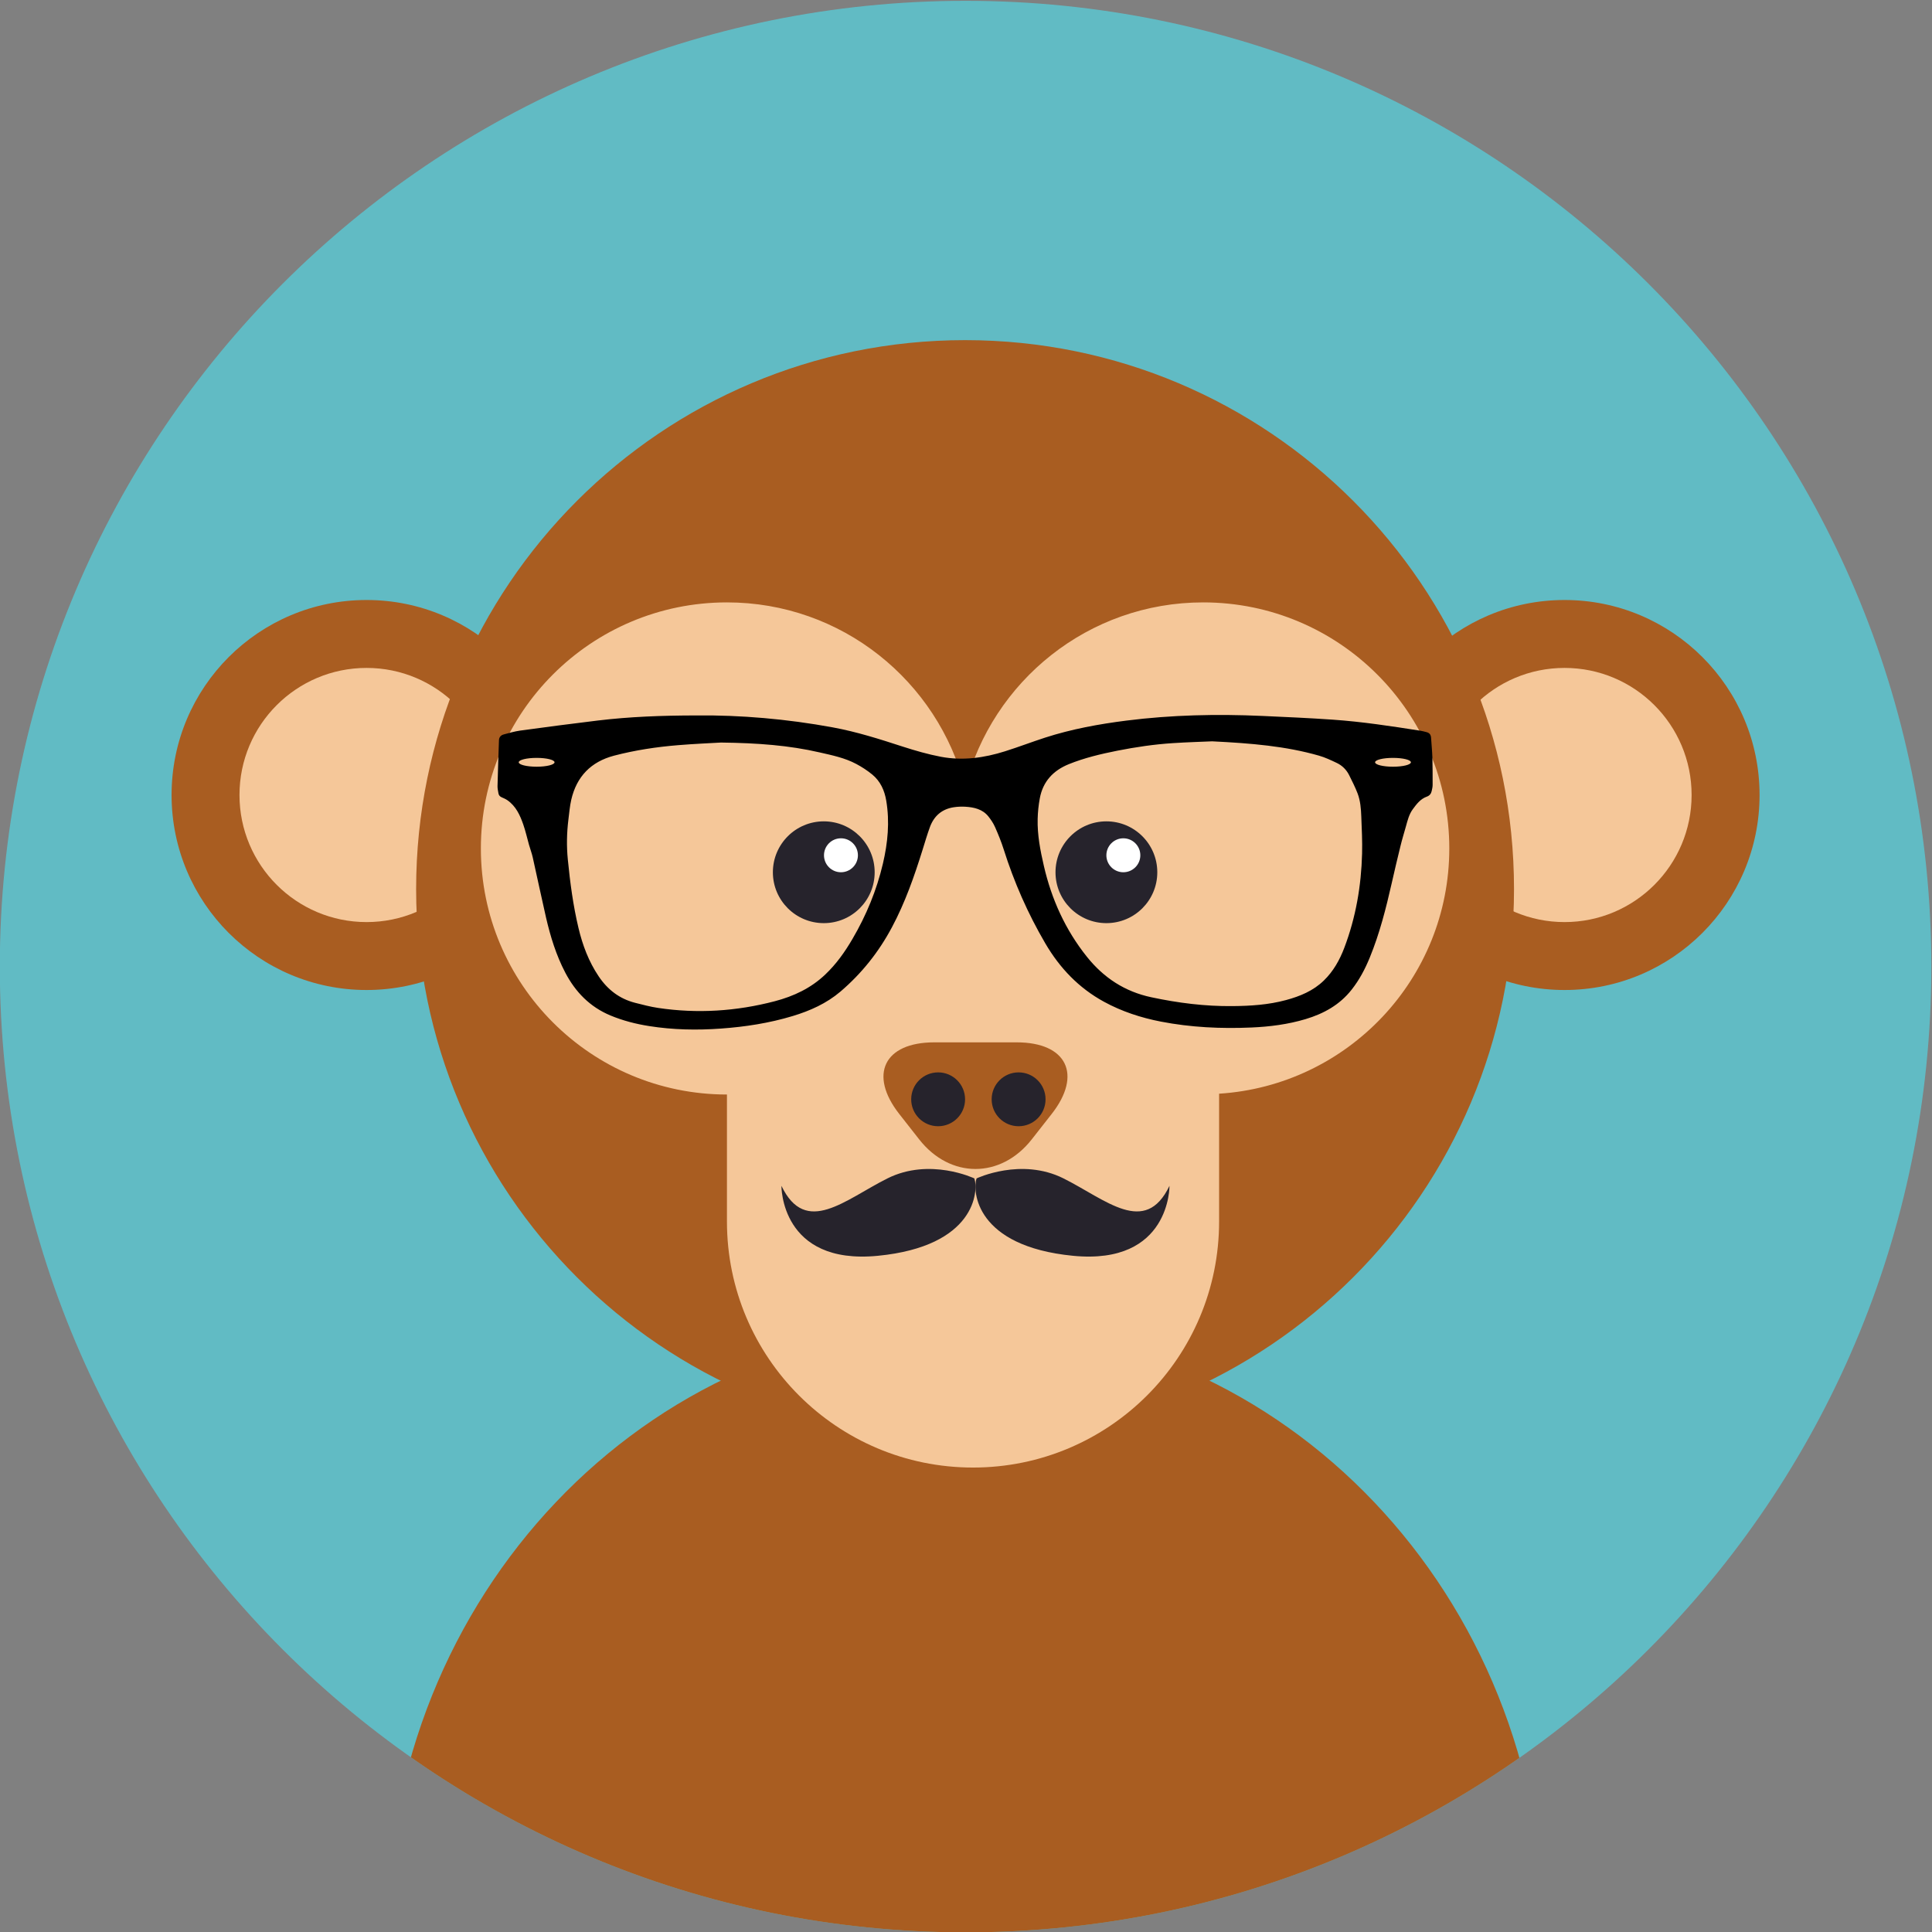 <?xml version="1.0" encoding="UTF-8" standalone="no"?>
<!-- Created with Inkscape (http://www.inkscape.org/) -->

<svg
   xmlns:dc="http://purl.org/dc/elements/1.1/"
   xmlns:cc="http://creativecommons.org/ns#"
   xmlns:rdf="http://www.w3.org/1999/02/22-rdf-syntax-ns#"
   xmlns:svg="http://www.w3.org/2000/svg"
   xmlns="http://www.w3.org/2000/svg"
   xmlns:sodipodi="http://sodipodi.sourceforge.net/DTD/sodipodi-0.dtd"
   xmlns:inkscape="http://www.inkscape.org/namespaces/inkscape"
   version="1.1"
   id="svg2"
   xml:space="preserve"
   width="226.667"
   height="226.669"
   viewBox="0 0 226.667 226.669"
   sodipodi:docname="monkey.svg"
   inkscape:version="0.92.2 5c3e80d, 2017-08-06"><rect x="0" y="0" width="226.667" height="226.669" fill="#808080" stroke="none"/><defs
     id="defs6"><clipPath
       clipPathUnits="userSpaceOnUse"
       id="clipPath20"><path
         d="M 0,800 H 800 V 0 H 0 Z"
         id="path18"
         inkscape:connector-curvature="0" /></clipPath><clipPath
       clipPathUnits="userSpaceOnUse"
       id="clipPath160"><path
         d="m 563.393,426.148 c 0,-46.945 38.055,-85.001 84.998,-85.001 v 0 c 46.946,0 85.002,38.056 85.002,85.001 v 0 c 0,46.944 -38.056,85.001 -85.002,85.001 v 0 c -46.943,0 -84.998,-38.057 -84.998,-85.001"
         id="path158"
         inkscape:connector-curvature="0" /></clipPath><clipPath
       clipPathUnits="userSpaceOnUse"
       id="clipPath244"><path
         d="m 563.393,646.682 c 0,-46.945 38.055,-85.002 84.998,-85.002 v 0 c 46.946,0 85.002,38.057 85.002,85.002 v 0 c 0,46.943 -38.056,85 -85.002,85 v 0 c -46.943,0 -84.998,-38.057 -84.998,-85"
         id="path242"
         inkscape:connector-curvature="0" /></clipPath><clipPath
       clipPathUnits="userSpaceOnUse"
       id="clipPath336"><path
         d="M 0,800 H 800 V 0 H 0 Z"
         id="path334"
         inkscape:connector-curvature="0" /></clipPath><clipPath
       clipPathUnits="userSpaceOnUse"
       id="clipPath352"><path
         d="m 314.999,646.682 c 0,-46.945 38.055,-85.002 85,-85.002 v 0 c 46.945,0 85.001,38.057 85.001,85.002 v 0 c 0,46.943 -38.056,85 -85.001,85 v 0 c -46.945,0 -85,-38.057 -85,-85"
         id="path350"
         inkscape:connector-curvature="0" /></clipPath><clipPath
       clipPathUnits="userSpaceOnUse"
       id="clipPath484"><path
         d="m 372.237,647.344 h 11.044 v -27.809 h -11.044 z"
         id="path482"
         inkscape:connector-curvature="0" /></clipPath><clipPath
       clipPathUnits="userSpaceOnUse"
       id="clipPath488"><path
         d="m 372.237,619.535 h 11.044 v 27.809 h -11.044 z"
         id="path486"
         inkscape:connector-curvature="0" /></clipPath><clipPath
       clipPathUnits="userSpaceOnUse"
       id="clipPath508"><path
         d="m 412.064,649.341 h 11.4 v -29.406 h -11.4 z"
         id="path506"
         inkscape:connector-curvature="0" /></clipPath><clipPath
       clipPathUnits="userSpaceOnUse"
       id="clipPath512"><path
         d="m 412.064,619.935 h 11.399 v 29.407 h -11.399 z"
         id="path510"
         inkscape:connector-curvature="0" /></clipPath><clipPath
       clipPathUnits="userSpaceOnUse"
       id="clipPath532"><path
         d="m 367.737,645.614 h 9.38 v -25.461 h -9.38 z"
         id="path530"
         inkscape:connector-curvature="0" /></clipPath><clipPath
       clipPathUnits="userSpaceOnUse"
       id="clipPath536"><path
         d="m 367.737,620.153 h 9.38 v 25.461 h -9.38 z"
         id="path534"
         inkscape:connector-curvature="0" /></clipPath><clipPath
       clipPathUnits="userSpaceOnUse"
       id="clipPath556"><path
         d="m 405.746,648.875 h 10.91 v -26.944 h -10.91 z"
         id="path554"
         inkscape:connector-curvature="0" /></clipPath><clipPath
       clipPathUnits="userSpaceOnUse"
       id="clipPath560"><path
         d="m 405.746,621.931 h 10.91 v 26.944 h -10.91 z"
         id="path558"
         inkscape:connector-curvature="0" /></clipPath><clipPath
       clipPathUnits="userSpaceOnUse"
       id="clipPath584"><path
         d="M 0,800 H 800 V 0 H 0 Z"
         id="path582"
         inkscape:connector-curvature="0" /></clipPath><clipPath
       clipPathUnits="userSpaceOnUse"
       id="clipPath596"><path
         d="m 563.393,204.585 c 0,-46.946 38.055,-85.002 84.998,-85.002 v 0 c 46.946,0 85.002,38.056 85.002,85.002 v 0 c 0,46.943 -38.056,85 -85.002,85 v 0 c -46.943,0 -84.998,-38.057 -84.998,-85"
         id="path594"
         inkscape:connector-curvature="0" /></clipPath><clipPath
       clipPathUnits="userSpaceOnUse"
       id="clipPath672"><path
         d="m 67.188,426.148 c 0,-46.945 38.054,-85.001 84.998,-85.001 v 0 c 46.946,0 85.002,38.056 85.002,85.001 v 0 c 0,46.944 -38.056,85.001 -85.002,85.001 v 0 c -46.944,0 -84.998,-38.057 -84.998,-85.001"
         id="path670"
         inkscape:connector-curvature="0" /></clipPath><clipPath
       clipPathUnits="userSpaceOnUse"
       id="clipPath772"><path
         d="m 67.188,204.585 c 0,-46.946 38.054,-85.002 84.998,-85.002 v 0 c 46.946,0 85.002,38.056 85.002,85.002 v 0 c 0,46.943 -38.056,85 -85.002,85 v 0 c -46.944,0 -84.998,-38.057 -84.998,-85"
         id="path770"
         inkscape:connector-curvature="0" /></clipPath><clipPath
       clipPathUnits="userSpaceOnUse"
       id="clipPath848"><path
         d="m 314.999,204.585 c 0,-46.946 38.055,-85.002 84.999,-85.002 v 0 c 46.946,0 85.003,38.056 85.003,85.002 v 0 c 0,46.943 -38.057,85 -85.003,85 v 0 c -46.944,0 -84.999,-38.057 -84.999,-85"
         id="path846"
         inkscape:connector-curvature="0" /></clipPath><clipPath
       clipPathUnits="userSpaceOnUse"
       id="clipPath912"><path
         d="M 0,800 H 800 V 0 H 0 Z"
         id="path910"
         inkscape:connector-curvature="0" /></clipPath><clipPath
       clipPathUnits="userSpaceOnUse"
       id="clipPath924"><path
         d="m 67.188,646.682 c 0,-46.945 38.054,-85.002 84.998,-85.002 v 0 c 46.946,0 85.002,38.057 85.002,85.002 v 0 c 0,46.943 -38.056,85 -85.002,85 v 0 c -46.944,0 -84.998,-38.057 -84.998,-85"
         id="path922"
         inkscape:connector-curvature="0" /></clipPath><clipPath
       clipPathUnits="userSpaceOnUse"
       id="clipPath1008"><path
         d="m 314.999,426.148 c 0,-46.945 38.055,-85.001 85,-85.001 v 0 c 46.945,0 85.001,38.056 85.001,85.001 v 0 c 0,46.944 -38.056,85.001 -85.001,85.001 v 0 c -46.945,0 -85,-38.057 -85,-85.001"
         id="path1006"
         inkscape:connector-curvature="0" /></clipPath></defs><sodipodi:namedview
     pagecolor="#ffffff"
     bordercolor="#666666"
     borderopacity="1"
     objecttolerance="10"
     gridtolerance="10"
     guidetolerance="10"
     inkscape:pageopacity="0"
     inkscape:pageshadow="2"
     inkscape:window-width="1440"
     inkscape:window-height="855"
     id="namedview4"
     showgrid="false"
     inkscape:zoom="0.60187495"
     inkscape:cx="392.46509"
     inkscape:cy="54.789592"
     inkscape:window-x="0"
     inkscape:window-y="1"
     inkscape:window-maximized="1"
     inkscape:current-layer="g10" /><g
     id="g10"
     inkscape:groupmode="layer"
     inkscape:label="277"
     transform="matrix(1.333,0,0,-1.333,-89.583,386.113)"><g
       id="g4794"><path
         inkscape:connector-curvature="0"
         id="path148"
         style="fill:#61bbc4;fill-opacity:1;fill-rule:nonzero;stroke:none"
         d="m 237.188,204.585 c 0,46.943 -38.056,85 -85.001,85 -46.944,0 -84.999,-38.057 -84.999,-85 0,-46.945 38.055,-85.002 84.999,-85.002 46.945,0 85.001,38.057 85.001,85.002" /><g
         id="g768"
         clip-path="url(#clipPath772)"><g
           id="g774"
           transform="translate(152.144,173.139)"><path
             d="M 0,0 C -28.118,0 -50.915,-23.977 -50.915,-53.557 H 50.915 C 50.915,-23.977 28.121,0 0,0"
             style="fill:#a95d21;fill-opacity:1;fill-rule:nonzero;stroke:none"
             id="path776"
             inkscape:connector-curvature="0" /></g><g
           id="g778"
           transform="translate(222.07,219.685)"><path
             d="m 0,0 c 0,-9.477 -7.685,-17.162 -17.165,-17.162 -9.481,0 -17.162,7.685 -17.162,17.162 0,9.479 7.681,17.164 17.162,17.164 C -7.685,17.164 0,9.479 0,0"
             style="fill:#a95d21;fill-opacity:1;fill-rule:nonzero;stroke:none"
             id="path780"
             inkscape:connector-curvature="0" /></g><g
           id="g782"
           transform="translate(216.089,219.685)"><path
             d="m 0,0 c 0,-6.176 -5.009,-11.184 -11.184,-11.184 -6.174,0 -11.186,5.008 -11.186,11.184 0,6.18 5.012,11.186 11.186,11.186 C -5.009,11.186 0,6.18 0,0"
             style="fill:#f5c799;fill-opacity:1;fill-rule:nonzero;stroke:none"
             id="path784"
             inkscape:connector-curvature="0" /></g><g
           id="g786"
           transform="translate(116.632,219.685)"><path
             d="m 0,0 c 0,-9.477 -7.685,-17.162 -17.164,-17.162 -9.482,0 -17.163,7.685 -17.163,17.162 0,9.479 7.681,17.164 17.163,17.164 C -7.685,17.164 0,9.479 0,0"
             style="fill:#a95d21;fill-opacity:1;fill-rule:nonzero;stroke:none"
             id="path788"
             inkscape:connector-curvature="0" /></g><g
           id="g790"
           transform="translate(110.651,219.685)"><path
             d="m 0,0 c 0,-6.176 -5.009,-11.184 -11.183,-11.184 -6.176,0 -11.186,5.008 -11.186,11.184 0,6.18 5.01,11.186 11.186,11.186 C -5.009,11.186 0,6.18 0,0"
             style="fill:#f5c799;fill-opacity:1;fill-rule:nonzero;stroke:none"
             id="path792"
             inkscape:connector-curvature="0" /></g><g
           id="g794"
           transform="translate(152.144,259.721)"><path
             d="m 0,0 c -26.683,0 -48.315,-21.631 -48.315,-48.314 0,-26.684 21.632,-48.315 48.315,-48.315 26.685,0 48.314,21.631 48.314,48.315 C 48.314,-21.631 26.685,0 0,0"
             style="fill:#a95d21;fill-opacity:1;fill-rule:nonzero;stroke:none"
             id="path796"
             inkscape:connector-curvature="0" /></g><g
           id="g798"
           transform="translate(194.762,214.982)"><path
             d="m 0,0 c 0,11.961 -9.698,21.656 -21.659,21.656 -10.103,0 -18.563,-6.927 -20.959,-16.283 -2.393,9.356 -10.855,16.283 -20.958,16.283 -11.961,0 -21.658,-9.695 -21.658,-21.656 0,-11.961 9.697,-21.658 21.658,-21.658 v -11.176 c 0,-11.963 9.697,-21.656 21.658,-21.656 11.961,0 21.658,9.693 21.658,21.656 v 11.248 C -8.956,-20.863 0,-11.488 0,0"
             style="fill:#f5c799;fill-opacity:1;fill-rule:nonzero;stroke:none"
             id="path800"
             inkscape:connector-curvature="0" /></g><g
           id="g802"
           transform="translate(144.187,212.885)"><path
             d="m 0,0 c 0,-2.473 -2.005,-4.477 -4.477,-4.477 -2.475,0 -4.482,2.004 -4.482,4.477 0,2.475 2.007,4.482 4.482,4.482 C -2.005,4.482 0,2.475 0,0"
             style="fill:#26232c;fill-opacity:1;fill-rule:nonzero;stroke:none"
             id="path804"
             inkscape:connector-curvature="0" /></g><g
           id="g806"
           transform="translate(169.062,212.885)"><path
             d="m 0,0 c 0,-2.473 -2.005,-4.477 -4.48,-4.477 -2.473,0 -4.479,2.004 -4.479,4.477 0,2.475 2.006,4.482 4.479,4.482 C -2.005,4.482 0,2.475 0,0"
             style="fill:#26232c;fill-opacity:1;fill-rule:nonzero;stroke:none"
             id="path808"
             inkscape:connector-curvature="0" /></g><g
           id="g810"
           transform="translate(142.713,214.381)"><path
             d="m 0,0 c 0,-0.824 -0.669,-1.494 -1.494,-1.494 -0.824,0 -1.492,0.67 -1.492,1.494 0,0.826 0.668,1.494 1.492,1.494 C -0.669,1.494 0,0.826 0,0"
             style="fill:#ffffff;fill-opacity:1;fill-rule:nonzero;stroke:none"
             id="path812"
             inkscape:connector-curvature="0" /></g><g
           id="g814"
           transform="translate(167.569,214.381)"><path
             d="m 0,0 c 0,-0.824 -0.671,-1.494 -1.496,-1.494 -0.823,0 -1.492,0.67 -1.492,1.494 0,0.826 0.669,1.494 1.492,1.494 C -0.671,1.494 0,0.826 0,0"
             style="fill:#ffffff;fill-opacity:1;fill-rule:nonzero;stroke:none"
             id="path816"
             inkscape:connector-curvature="0" /></g><g
           id="g818"
           transform="translate(156.689,197.916)"><path
             d="M 0,0 C 4.413,0 5.796,-2.844 3.069,-6.314 L 1.324,-8.539 c -2.724,-3.475 -7.185,-3.475 -9.909,0 l -1.745,2.225 C -13.056,-2.844 -11.672,0 -7.261,0 Z"
             style="fill:#a95d21;fill-opacity:1;fill-rule:nonzero;stroke:none"
             id="path820"
             inkscape:connector-curvature="0" /></g><g
           id="g822"
           transform="translate(152.144,192.902)"><path
             d="m 0,0 c 0,-1.309 -1.063,-2.369 -2.371,-2.369 -1.311,0 -2.371,1.06 -2.371,2.369 0,1.311 1.06,2.371 2.371,2.371 C -1.063,2.371 0,1.311 0,0"
             style="fill:#26232c;fill-opacity:1;fill-rule:nonzero;stroke:none"
             id="path824"
             inkscape:connector-curvature="0" /></g><g
           id="g826"
           transform="translate(159.227,192.902)"><path
             d="m 0,0 c 0,-1.309 -1.06,-2.369 -2.372,-2.369 -1.308,0 -2.371,1.06 -2.371,2.369 0,1.311 1.063,2.371 2.371,2.371 C -1.06,2.371 0,1.311 0,0"
             style="fill:#26232c;fill-opacity:1;fill-rule:nonzero;stroke:none"
             id="path828"
             inkscape:connector-curvature="0" /></g><g
           id="g830"
           transform="translate(152.962,185.941)"><path
             d="m 0,0 c 0,0 -3.918,1.867 -7.651,0 -3.733,-1.865 -7.184,-5.131 -9.33,-0.652 0,0 -0.093,-6.998 8.491,-6.159 C 0.093,-5.971 0.373,-1.119 0,0"
             style="fill:#26232c;fill-opacity:1;fill-rule:nonzero;stroke:none"
             id="path832"
             inkscape:connector-curvature="0" /></g><g
           id="g834"
           transform="translate(153.155,185.941)"><path
             d="m 0,0 c 0,0 3.918,1.867 7.651,0 3.732,-1.865 7.184,-5.131 9.329,-0.652 0,0 0.094,-6.998 -8.49,-6.159 C -0.094,-5.971 -0.373,-1.119 0,0"
             style="fill:#26232c;fill-opacity:1;fill-rule:nonzero;stroke:none"
             id="path836"
             inkscape:connector-curvature="0" /></g><g
           id="g838"
           transform="translate(189.807,222.176)"><path
             d="m 0,0 c -0.872,0 -1.577,0.174 -1.577,0.389 0,0.215 0.705,0.388 1.577,0.388 0.871,0 1.576,-0.173 1.576,-0.388 C 1.576,0.174 0.871,0 0,0 m -2.721,-7.65 c -0.073,-2.842 -0.551,-5.616 -1.563,-8.284 -0.41,-1.08 -0.965,-2.074 -1.802,-2.884 -0.931,-0.907 -2.092,-1.385 -3.325,-1.719 -1.547,-0.42 -3.131,-0.52 -4.728,-0.533 -2.407,-0.024 -4.783,0.277 -7.133,0.779 -2.33,0.494 -4.19,1.713 -5.667,3.561 -1.897,2.371 -3.111,5.058 -3.79,8.001 -0.314,1.36 -0.581,2.729 -0.546,4.133 0.015,0.604 0.077,1.213 0.188,1.809 0.272,1.484 1.18,2.453 2.552,3.01 1.379,0.556 2.82,0.898 4.275,1.187 1.619,0.32 3.249,0.561 4.897,0.666 1.287,0.084 2.576,0.119 3.447,0.158 3.449,-0.17 6.463,-0.421 9.395,-1.259 0.54,-0.153 1.056,-0.399 1.563,-0.639 0.483,-0.227 0.857,-0.598 1.097,-1.076 0.263,-0.531 0.534,-1.061 0.745,-1.612 0.245,-0.648 0.3,-1.341 0.325,-2.029 0.042,-1.09 0.099,-2.182 0.07,-3.269 m -42.172,-0.875 c -0.553,-2.352 -1.464,-4.557 -2.685,-6.639 -0.665,-1.141 -1.421,-2.205 -2.381,-3.117 -1.265,-1.209 -2.786,-1.922 -4.459,-2.362 -3.385,-0.884 -6.809,-1.105 -10.27,-0.586 -0.681,0.102 -1.35,0.28 -2.015,0.448 -1.377,0.353 -2.418,1.154 -3.212,2.336 -0.876,1.304 -1.415,2.74 -1.775,4.257 -0.472,1.979 -0.736,3.991 -0.936,6.012 -0.118,1.174 -0.095,2.342 0.049,3.51 0.075,0.588 0.122,1.184 0.253,1.758 0.472,2.045 1.735,3.346 3.768,3.881 1.855,0.484 3.748,0.771 5.658,0.925 1.415,0.116 2.836,0.176 3.752,0.229 3.26,-0.041 5.996,-0.248 8.687,-0.869 1.101,-0.252 2.216,-0.479 3.221,-1.016 0.494,-0.262 0.974,-0.576 1.407,-0.931 0.713,-0.588 1.077,-1.389 1.229,-2.295 0.316,-1.871 0.137,-3.711 -0.291,-5.541 M -75.372,0 c -0.871,0 -1.576,0.174 -1.576,0.389 0,0.215 0.705,0.388 1.576,0.388 0.873,0 1.576,-0.173 1.576,-0.388 C -73.796,0.174 -74.499,0 -75.372,0 M 3.351,2.551 C 3.334,2.813 3.21,2.977 2.958,3.041 2.778,3.086 2.602,3.139 2.422,3.166 -0.142,3.568 -2.71,3.961 -5.3,4.141 c -2.071,0.144 -4.14,0.236 -6.215,0.328 -3.993,0.179 -7.975,0.092 -11.943,-0.41 -2.426,-0.307 -4.828,-0.746 -7.157,-1.498 -1.181,-0.383 -2.339,-0.827 -3.52,-1.2 -1.842,-0.584 -3.73,-0.847 -5.641,-0.49 -1.148,0.217 -2.284,0.547 -3.398,0.906 -2.014,0.655 -4.031,1.297 -6.122,1.682 -4.067,0.75 -8.164,1.094 -11.985,1.053 -3.115,-0.004 -5.91,-0.112 -8.698,-0.446 -2.281,-0.273 -4.564,-0.578 -6.848,-0.888 -0.483,-0.067 -0.957,-0.209 -1.431,-0.334 -0.255,-0.067 -0.422,-0.237 -0.429,-0.518 -0.047,-1.347 -0.093,-2.693 -0.127,-4.043 -0.004,-0.203 0.045,-0.408 0.078,-0.609 0.024,-0.172 0.118,-0.291 0.281,-0.363 0.175,-0.077 0.355,-0.153 0.509,-0.26 0.751,-0.522 1.11,-1.313 1.396,-2.131 0.205,-0.588 0.339,-1.197 0.507,-1.793 0.105,-0.373 0.247,-0.738 0.33,-1.113 0.395,-1.758 0.763,-3.528 1.167,-5.284 0.387,-1.673 0.89,-3.314 1.692,-4.847 0.896,-1.713 2.17,-3.024 3.982,-3.779 1.097,-0.456 2.238,-0.749 3.406,-0.932 2.095,-0.332 4.203,-0.373 6.318,-0.219 2.14,0.154 4.252,0.479 6.312,1.102 1.528,0.461 2.972,1.107 4.201,2.15 1.871,1.596 3.379,3.49 4.536,5.666 1.16,2.172 1.967,4.481 2.697,6.822 0.209,0.67 0.407,1.346 0.648,2.006 0.362,0.971 1.056,1.574 2.093,1.733 0.331,0.052 0.675,0.064 1.009,0.047 0.776,-0.047 1.526,-0.211 2.044,-0.86 0.226,-0.283 0.434,-0.598 0.581,-0.928 0.284,-0.642 0.551,-1.296 0.763,-1.966 0.914,-2.893 2.126,-5.649 3.659,-8.268 1.272,-2.176 2.95,-3.934 5.172,-5.146 1.574,-0.858 3.254,-1.405 5.005,-1.745 2.635,-0.511 5.296,-0.636 7.971,-0.519 1.617,0.07 3.214,0.275 4.769,0.74 1.596,0.479 2.999,1.256 4.046,2.588 0.681,0.861 1.184,1.818 1.597,2.826 0.871,2.125 1.431,4.34 1.938,6.574 0.247,1.092 0.503,2.184 0.772,3.272 0.138,0.568 0.313,1.129 0.47,1.693 0.148,0.528 0.273,1.065 0.609,1.522 0.335,0.457 0.678,0.908 1.239,1.107 0.244,0.088 0.368,0.258 0.422,0.49 0.04,0.18 0.083,0.362 0.083,0.541 0,0.807 0,1.614 -0.021,2.416 -0.02,0.582 -0.079,1.157 -0.116,1.735"
             style="fill:#000000;fill-opacity:1;fill-rule:nonzero;stroke:none"
             id="path840"
             inkscape:connector-curvature="0" /></g></g></g></g></svg>